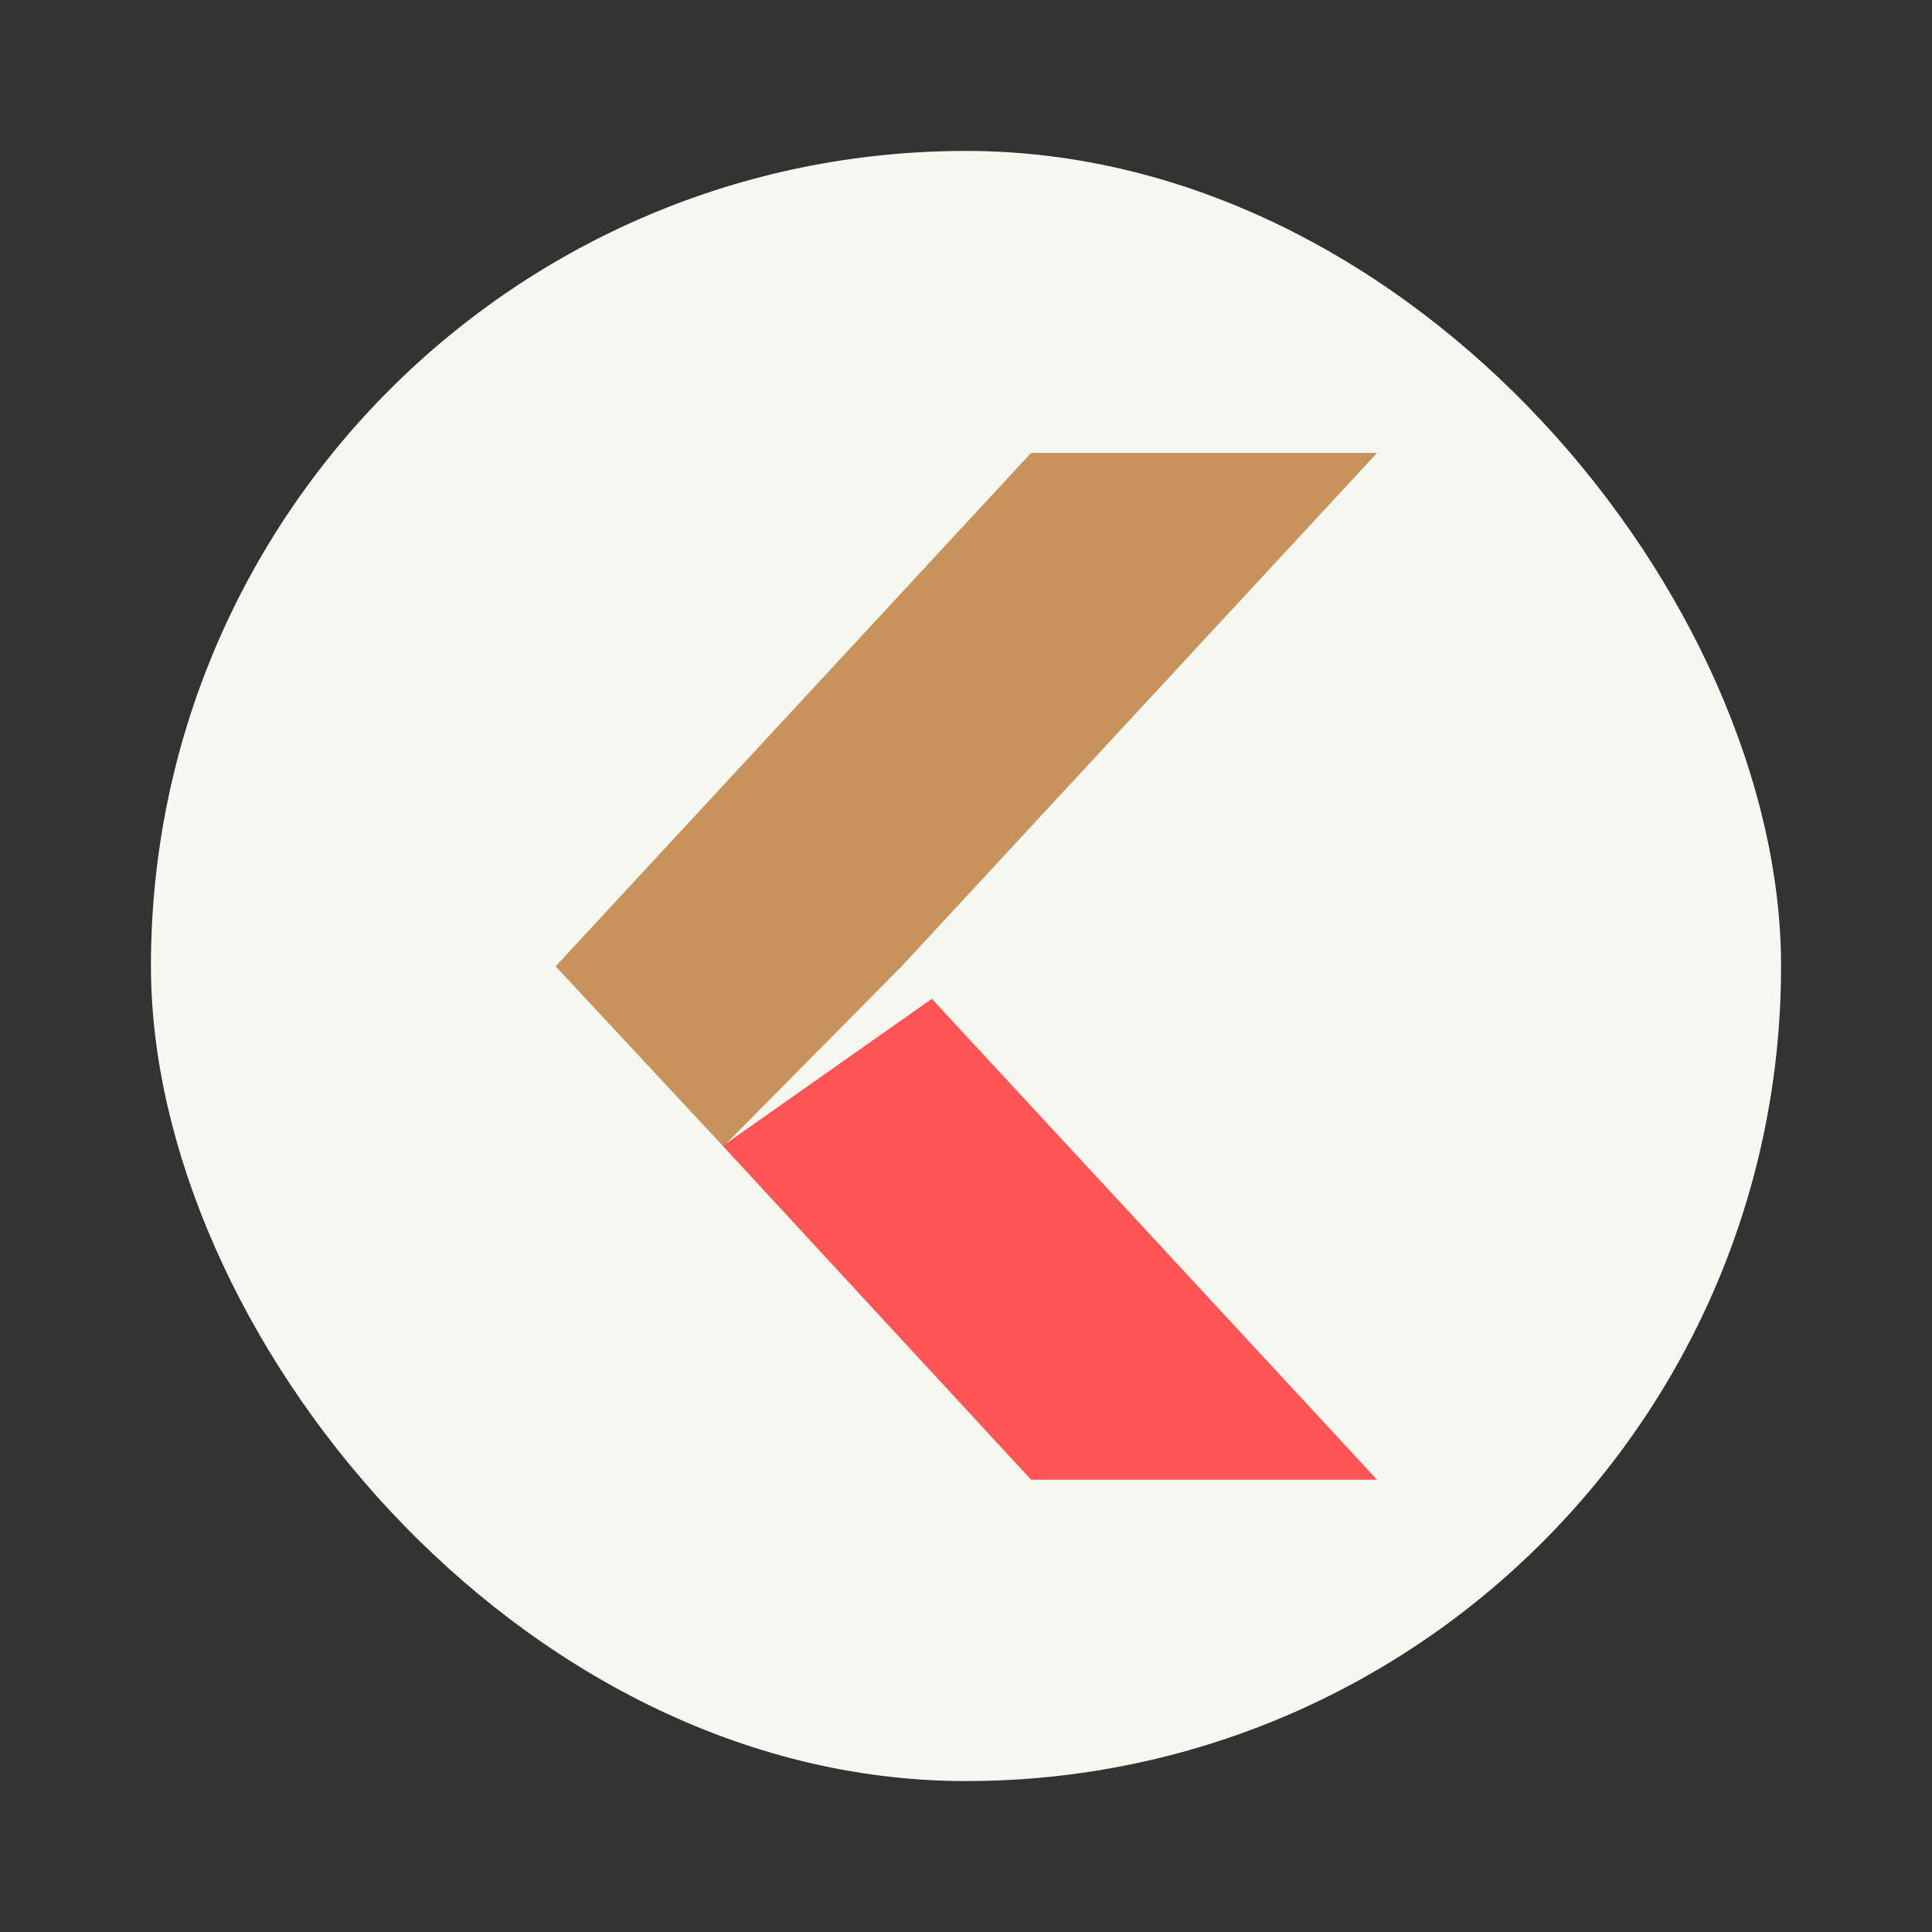 <?xml version="1.0" encoding="UTF-8" standalone="no"?>
<svg
   width="64"
   height="64"
   version="1"
   id="svg10"
   sodipodi:docname="haguichi.svg"
   inkscape:version="1.2.2 (b0a8486541, 2022-12-01)"
   xmlns:inkscape="http://www.inkscape.org/namespaces/inkscape"
   xmlns:sodipodi="http://sodipodi.sourceforge.net/DTD/sodipodi-0.dtd"
   xmlns="http://www.w3.org/2000/svg"
   xmlns:svg="http://www.w3.org/2000/svg">
  <rect width="100%" height="100%" fill="#333333" stroke="none"/>
  <defs
     id="defs14" />
  <sodipodi:namedview
     id="namedview12"
     pagecolor="#505050"
     bordercolor="#eeeeee"
     borderopacity="1"
     inkscape:showpageshadow="0"
     inkscape:pageopacity="0"
     inkscape:pagecheckerboard="0"
     inkscape:deskcolor="#505050"
     showgrid="false"
     inkscape:zoom="15.921875"
     inkscape:cx="29.895976"
     inkscape:cy="32.031403"
     inkscape:window-width="2560"
     inkscape:window-height="1361"
     inkscape:window-x="0"
     inkscape:window-y="0"
     inkscape:window-maximized="1"
     inkscape:current-layer="svg10" />
  <rect
     x="5"
     y="5"
     width="54"
     height="54"
     rx="27"
     ry="27"
     fill="#f8f8f2"
     stroke-width="3.644"
     id="rect2" />
  <g
     transform="matrix(.907 0 0 .907 2.987 3.667)"
     stroke-width=".375"
     id="g8">
    <path
       d="m34.364 12.5h12.636l-17.364 18.75-6.51 6.58-6.126-6.58z"
       color="#282a36"
       enable-background="new"
       fill="#ff9662"
       id="path4"
       style="fill:#c7925b" />
    <path
       d="m34.364 50h12.636l-16.26-17.563-7.635 5.371z"
       color="#282a36"
       enable-background="new"
       fill="#f94f4f"
       id="path6"
       style="fill:#ff5555" />
  </g>
</svg>
